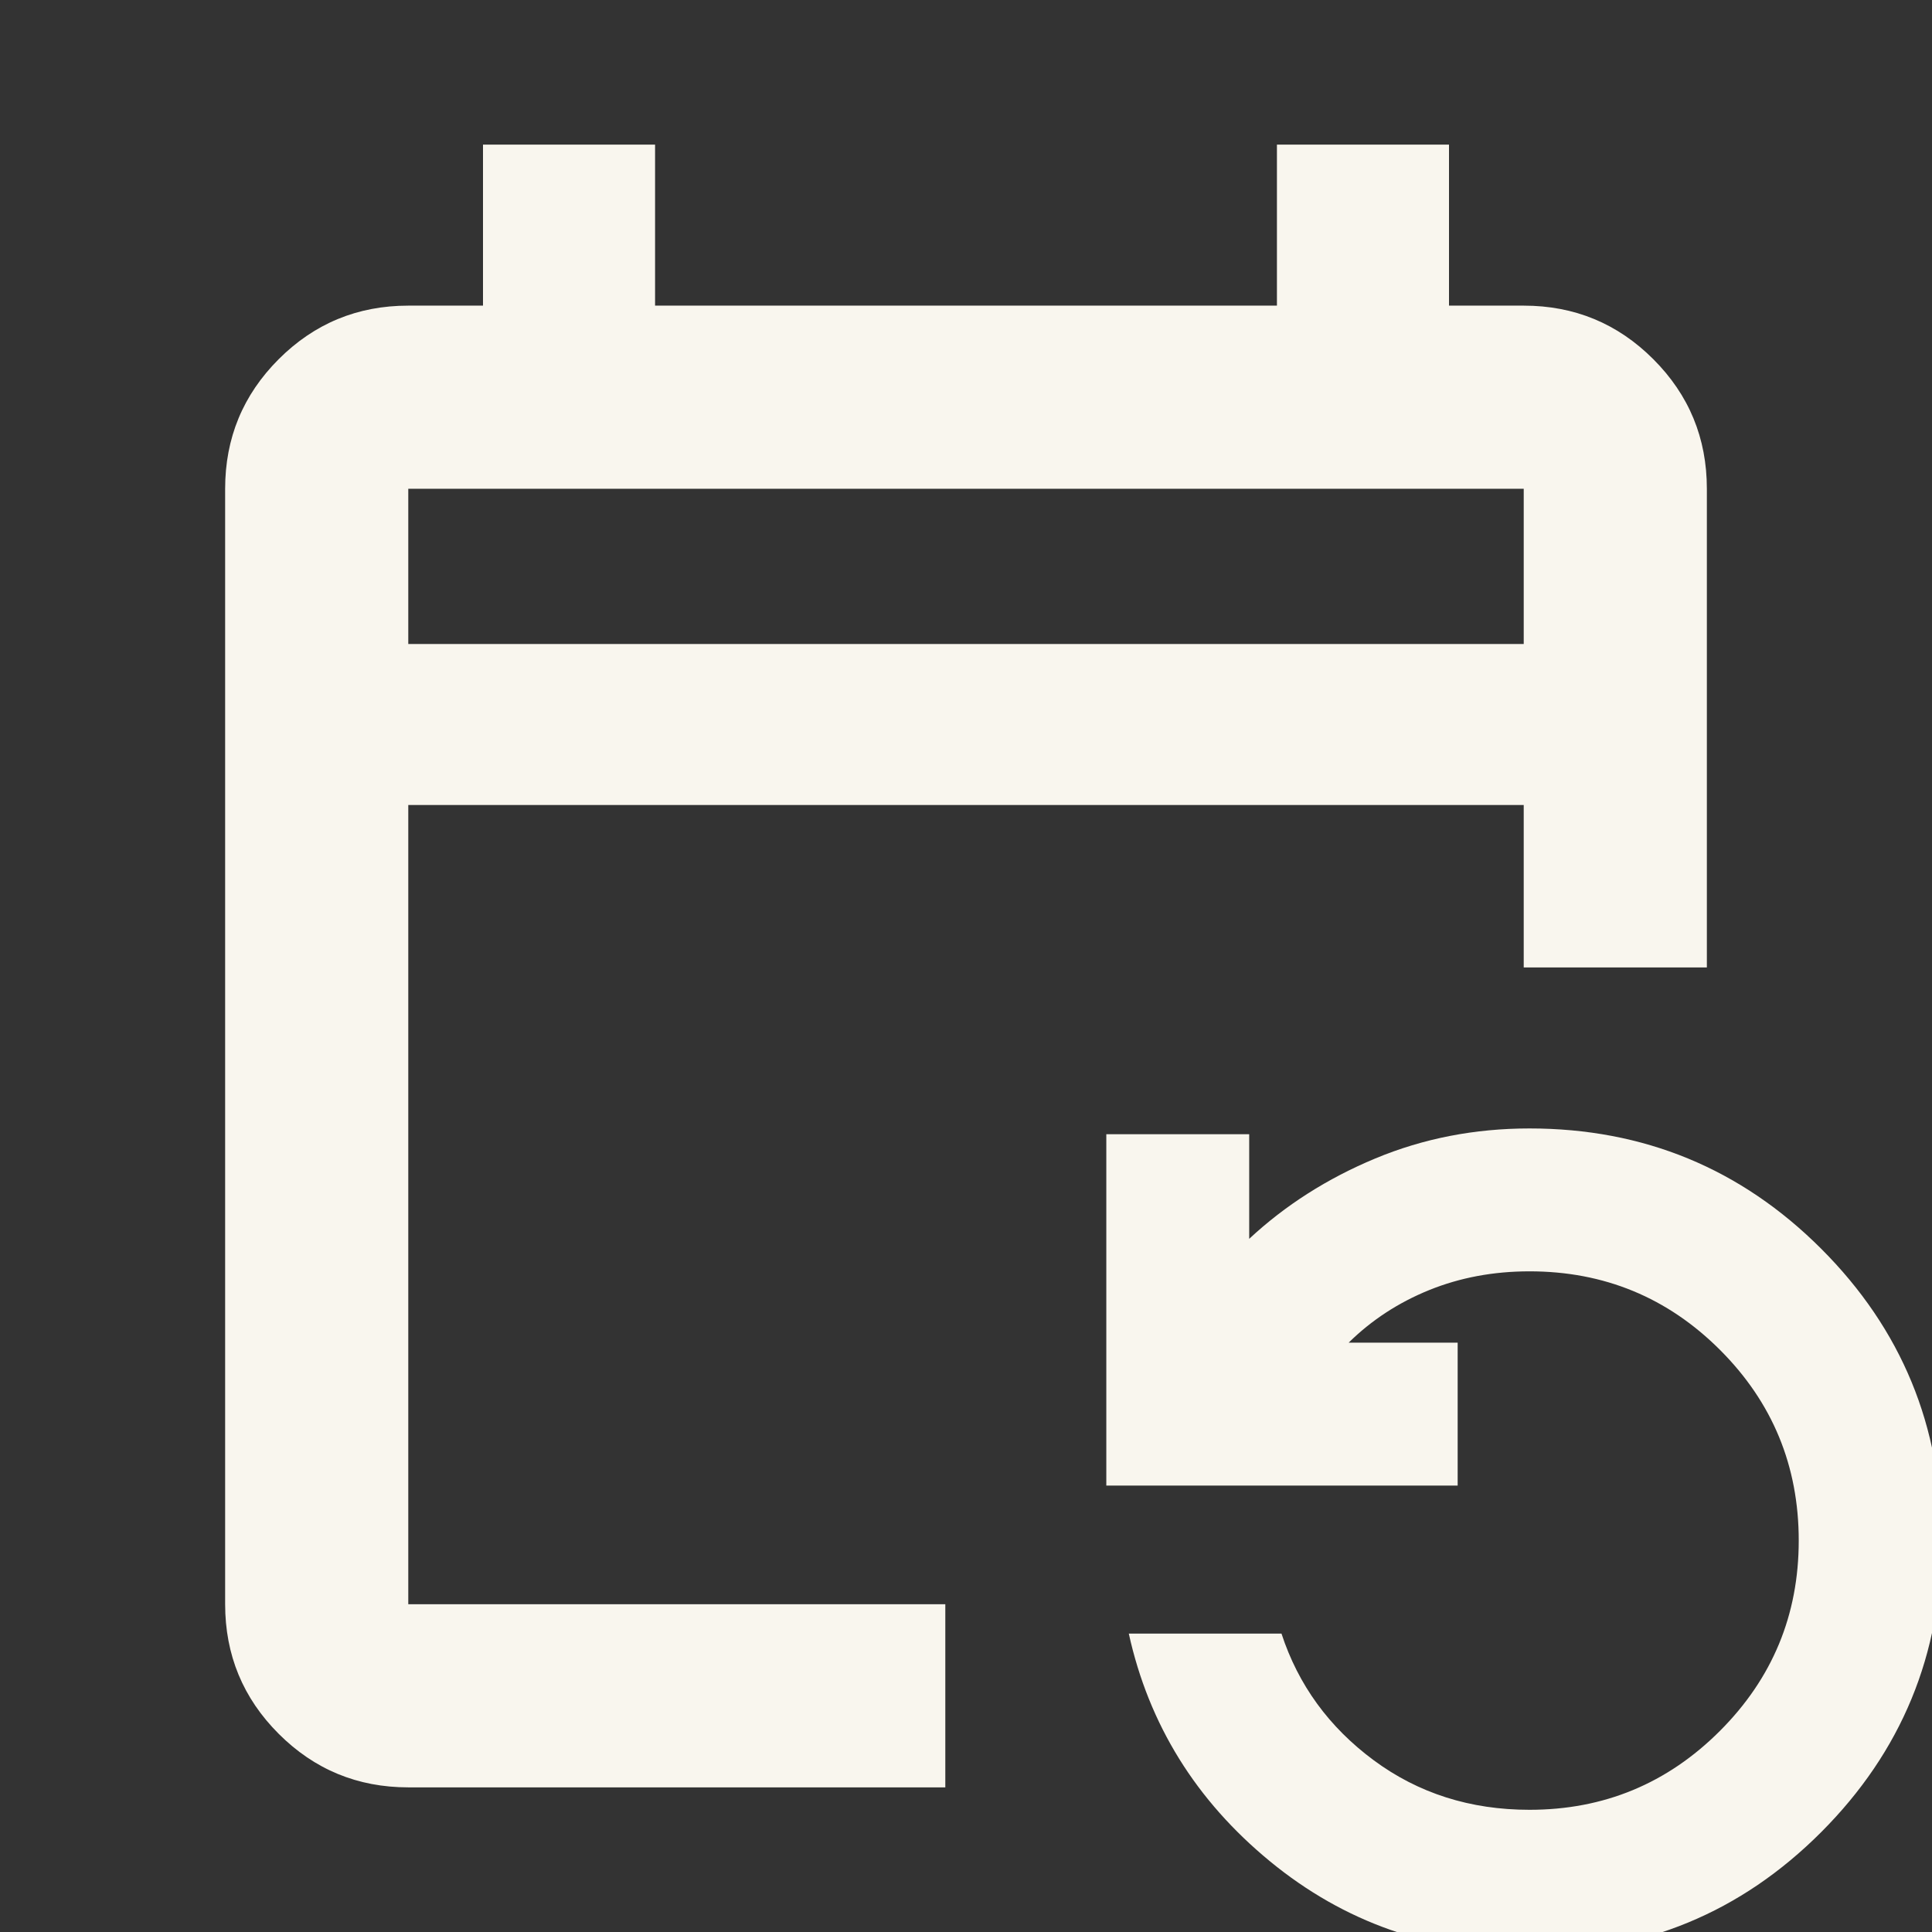 <svg xmlns="http://www.w3.org/2000/svg" height="24px" viewBox="0 -960 960 960" width="24px" fill="#F9F6EE"><rect x="0" y="-960" width="960" height="960" fill="#333333" stroke="none"/><path d="M202.87-71.87q-37.78 0-64.39-26.61t-26.61-64.39v-554.26q0-37.78 26.61-64.39t64.39-26.61H240v-80h85.5v80h309v-80H720v80h37.13q37.78 0 64.39 26.61t26.61 64.39v237.85h-91V-560H202.87v397.13h266.85v91H202.87ZM760 10.28q-73.72 0-128.93-45.38-55.22-45.38-70.18-113.18h75.87q12.52 38.26 45.79 62.91Q715.83-60.72 760-60.72q55.42 0 94.6-39.18 39.18-39.18 39.18-94.6 0-55.61-39.08-94.7-39.09-39.08-94.7-39.08-26.85 0-49.82 9.3-22.96 9.31-40.05 26.15h54.17v71H549.72v-174.58h71v51.98q26.86-25.02 62.67-39.94 35.82-14.91 76.61-14.91 85.15 0 144.97 59.81 59.81 59.82 59.81 144.85 0 85.04-59.81 144.97Q845.15 10.28 760 10.28ZM202.87-640h554.26v-77.13H202.87V-640Zm0 0v-77.13V-640Z"/></svg>